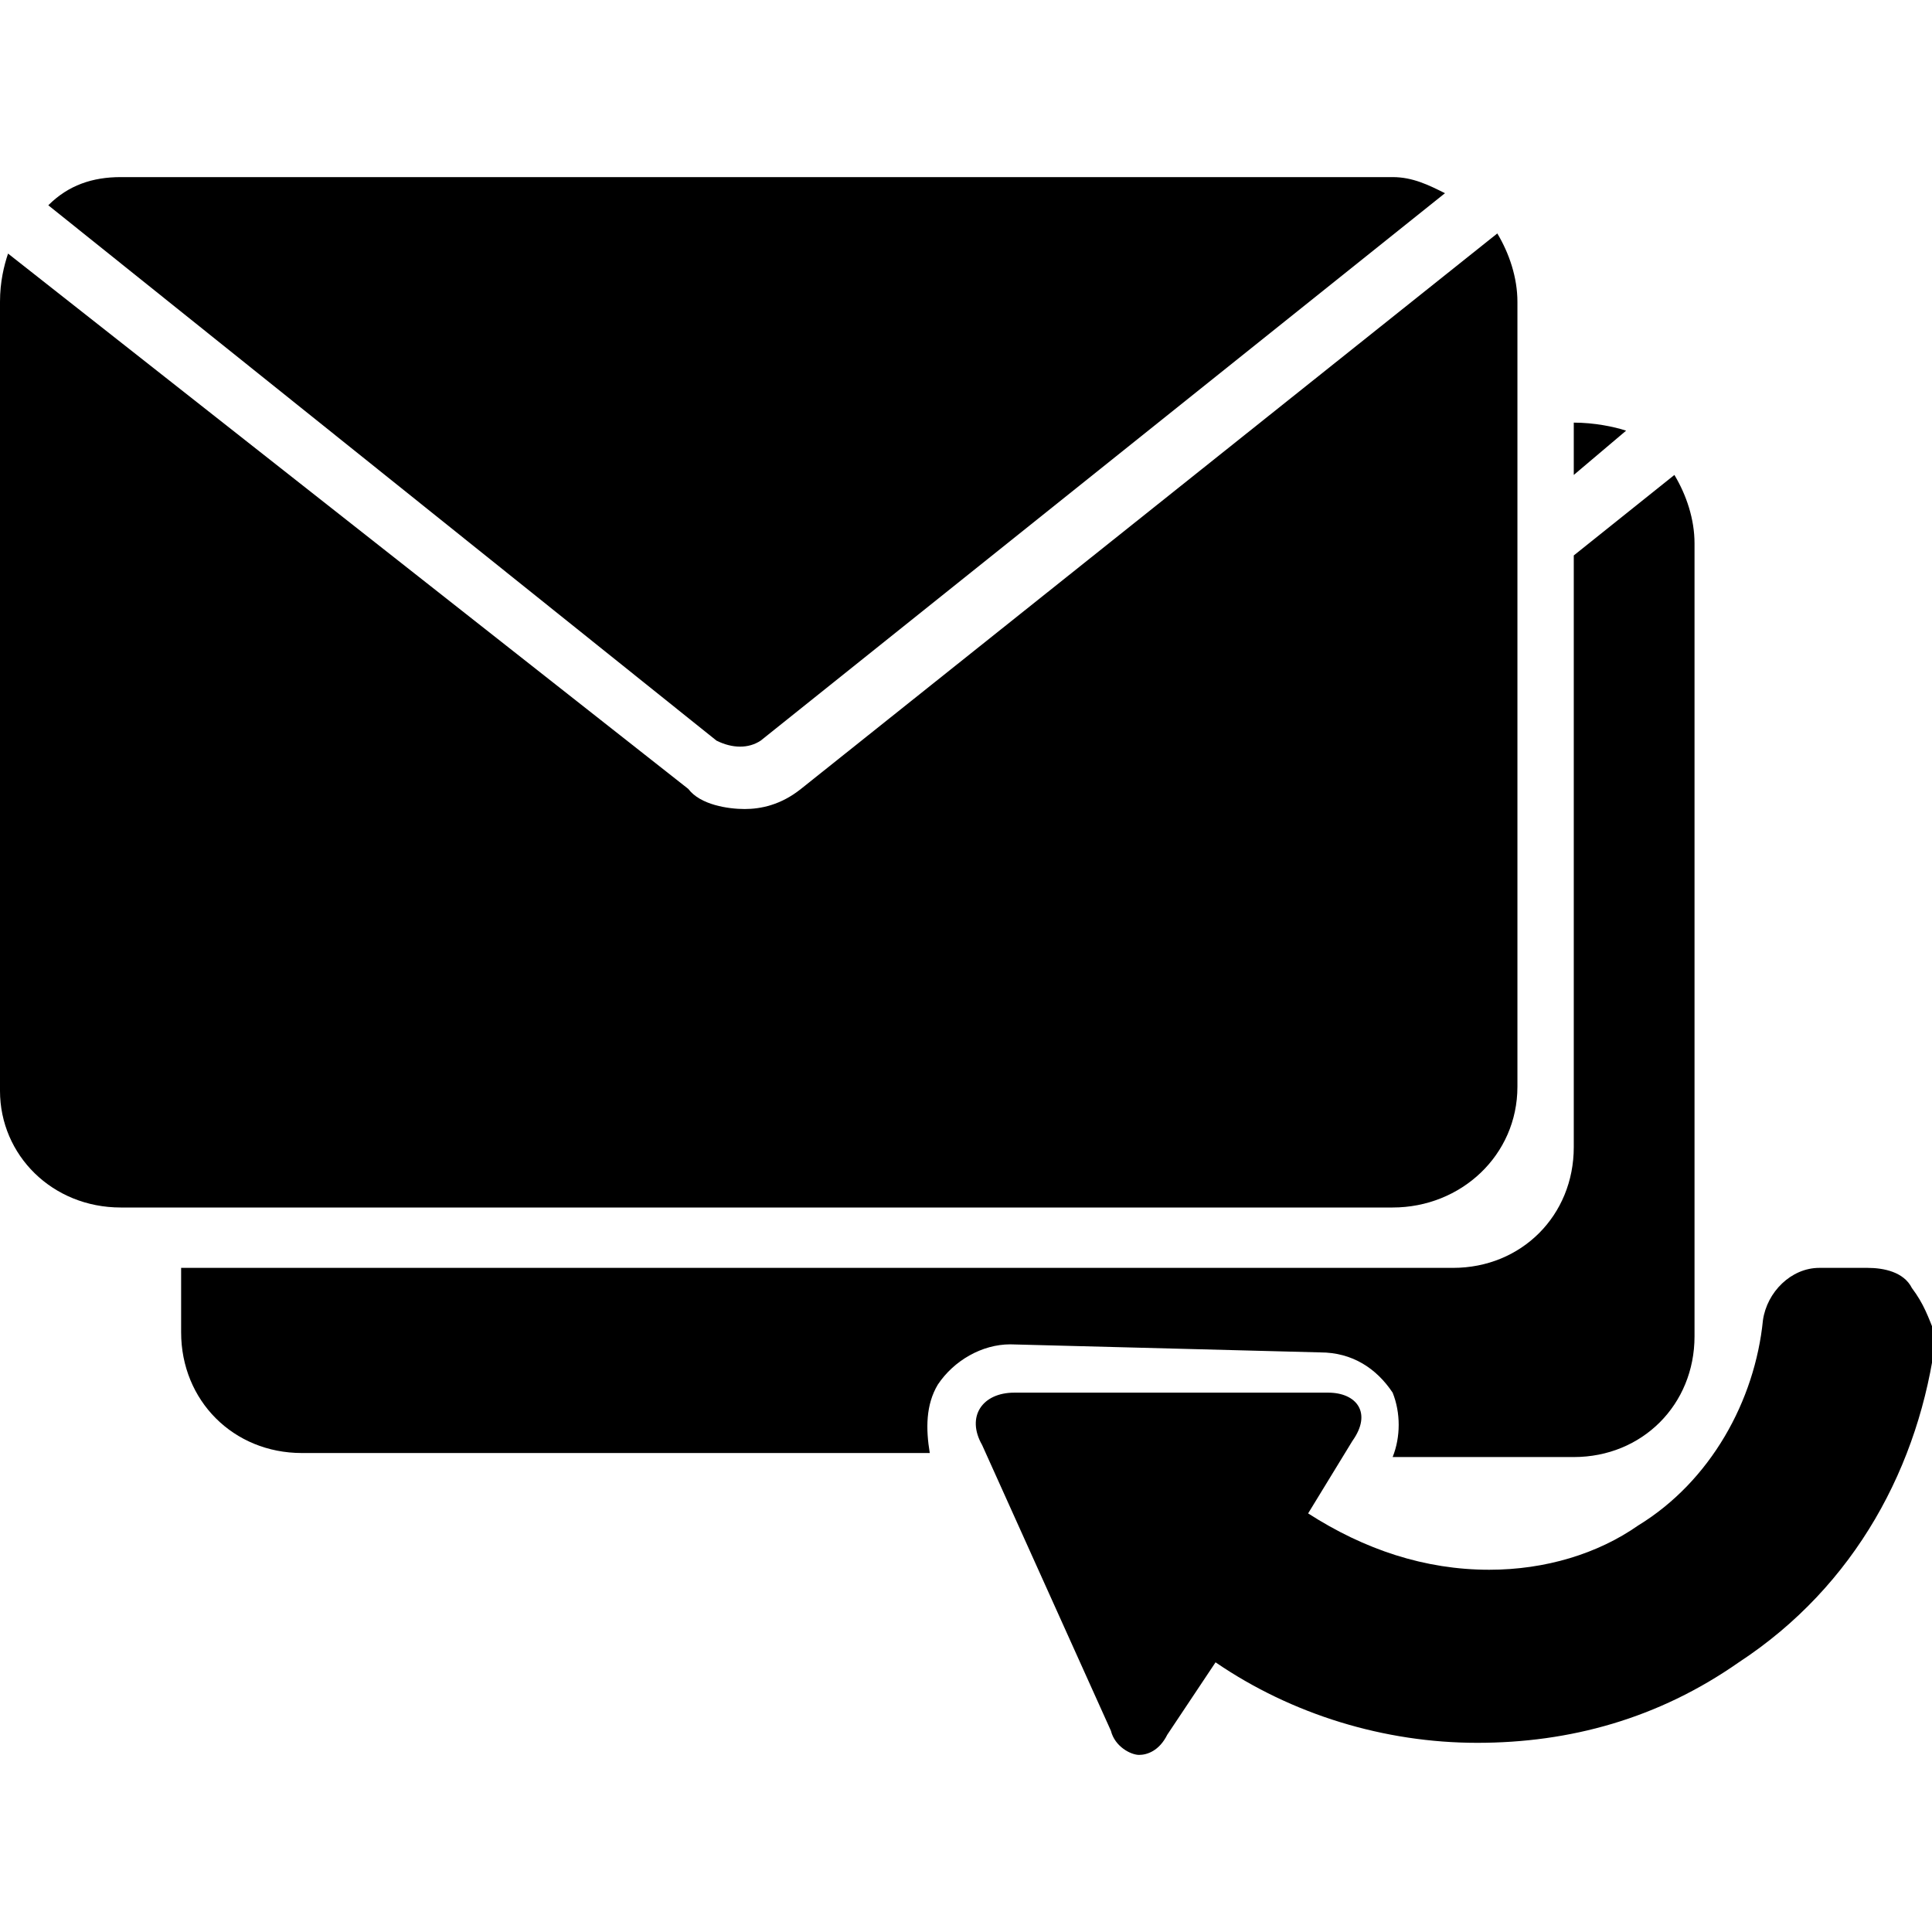 <svg enable-background="new 0 0 48 48" viewBox="0 0 48 48" xmlns="http://www.w3.org/2000/svg"><path d="m37.7 27v-19.5c0-.6-.2-1.2-.5-1.7l-17.3 13.8c-.5.4-1 .5-1.4.5s-1.1-.1-1.4-.5l-16.9-13.3c-.1.3-.2.7-.2 1.2v19.6c0 1.6 1.3 2.9 3 2.9h31.6c1.7 0 3.1-1.3 3.1-3z"/><path d="m18.9 18.4 17-13.6c-.4-.2-.8-.4-1.3-.4h-31.6c-.7 0-1.3.2-1.8.7l16.6 13.3c.4.2.8.2 1.1 0z"/><path d="m47.5 32c-.2-.4-.7-.5-1.1-.5h-1.2c-.7 0-1.3.6-1.4 1.3-.2 2-1.3 4-3.1 5.1-1 .7-2.3 1.1-3.7 1.1-1.6 0-3.1-.5-4.5-1.4l1.1-1.8c.5-.7.1-1.2-.6-1.2h-7.8c-.8 0-1.2.6-.8 1.3l3.2 7.1c.1.4.5.6.7.6s.5-.1.7-.5l1.2-1.8c1.9 1.3 4.2 2 6.5 2s4.5-.6 6.5-2c2.9-1.9 4.5-4.9 4.9-8.1-.2-.5-.3-.8-.6-1.2z"/><path d="m39.1 10.5v1.3l1.3-1.1c-.3-.1-.8-.2-1.3-.2z"/><path d="m32.8 33.6c.8 0 1.4.4 1.8 1 .2.5.2 1.1 0 1.6h4.5c1.7 0 3-1.3 3-3v-19.7c0-.6-.2-1.2-.5-1.7l-2.5 2v14.7c0 1.7-1.3 3-3 3h-31.6v1.6c0 1.7 1.3 3 3 3h15.6c-.1-.6-.1-1.2.2-1.7.4-.6 1.1-1 1.8-1z"/></svg>